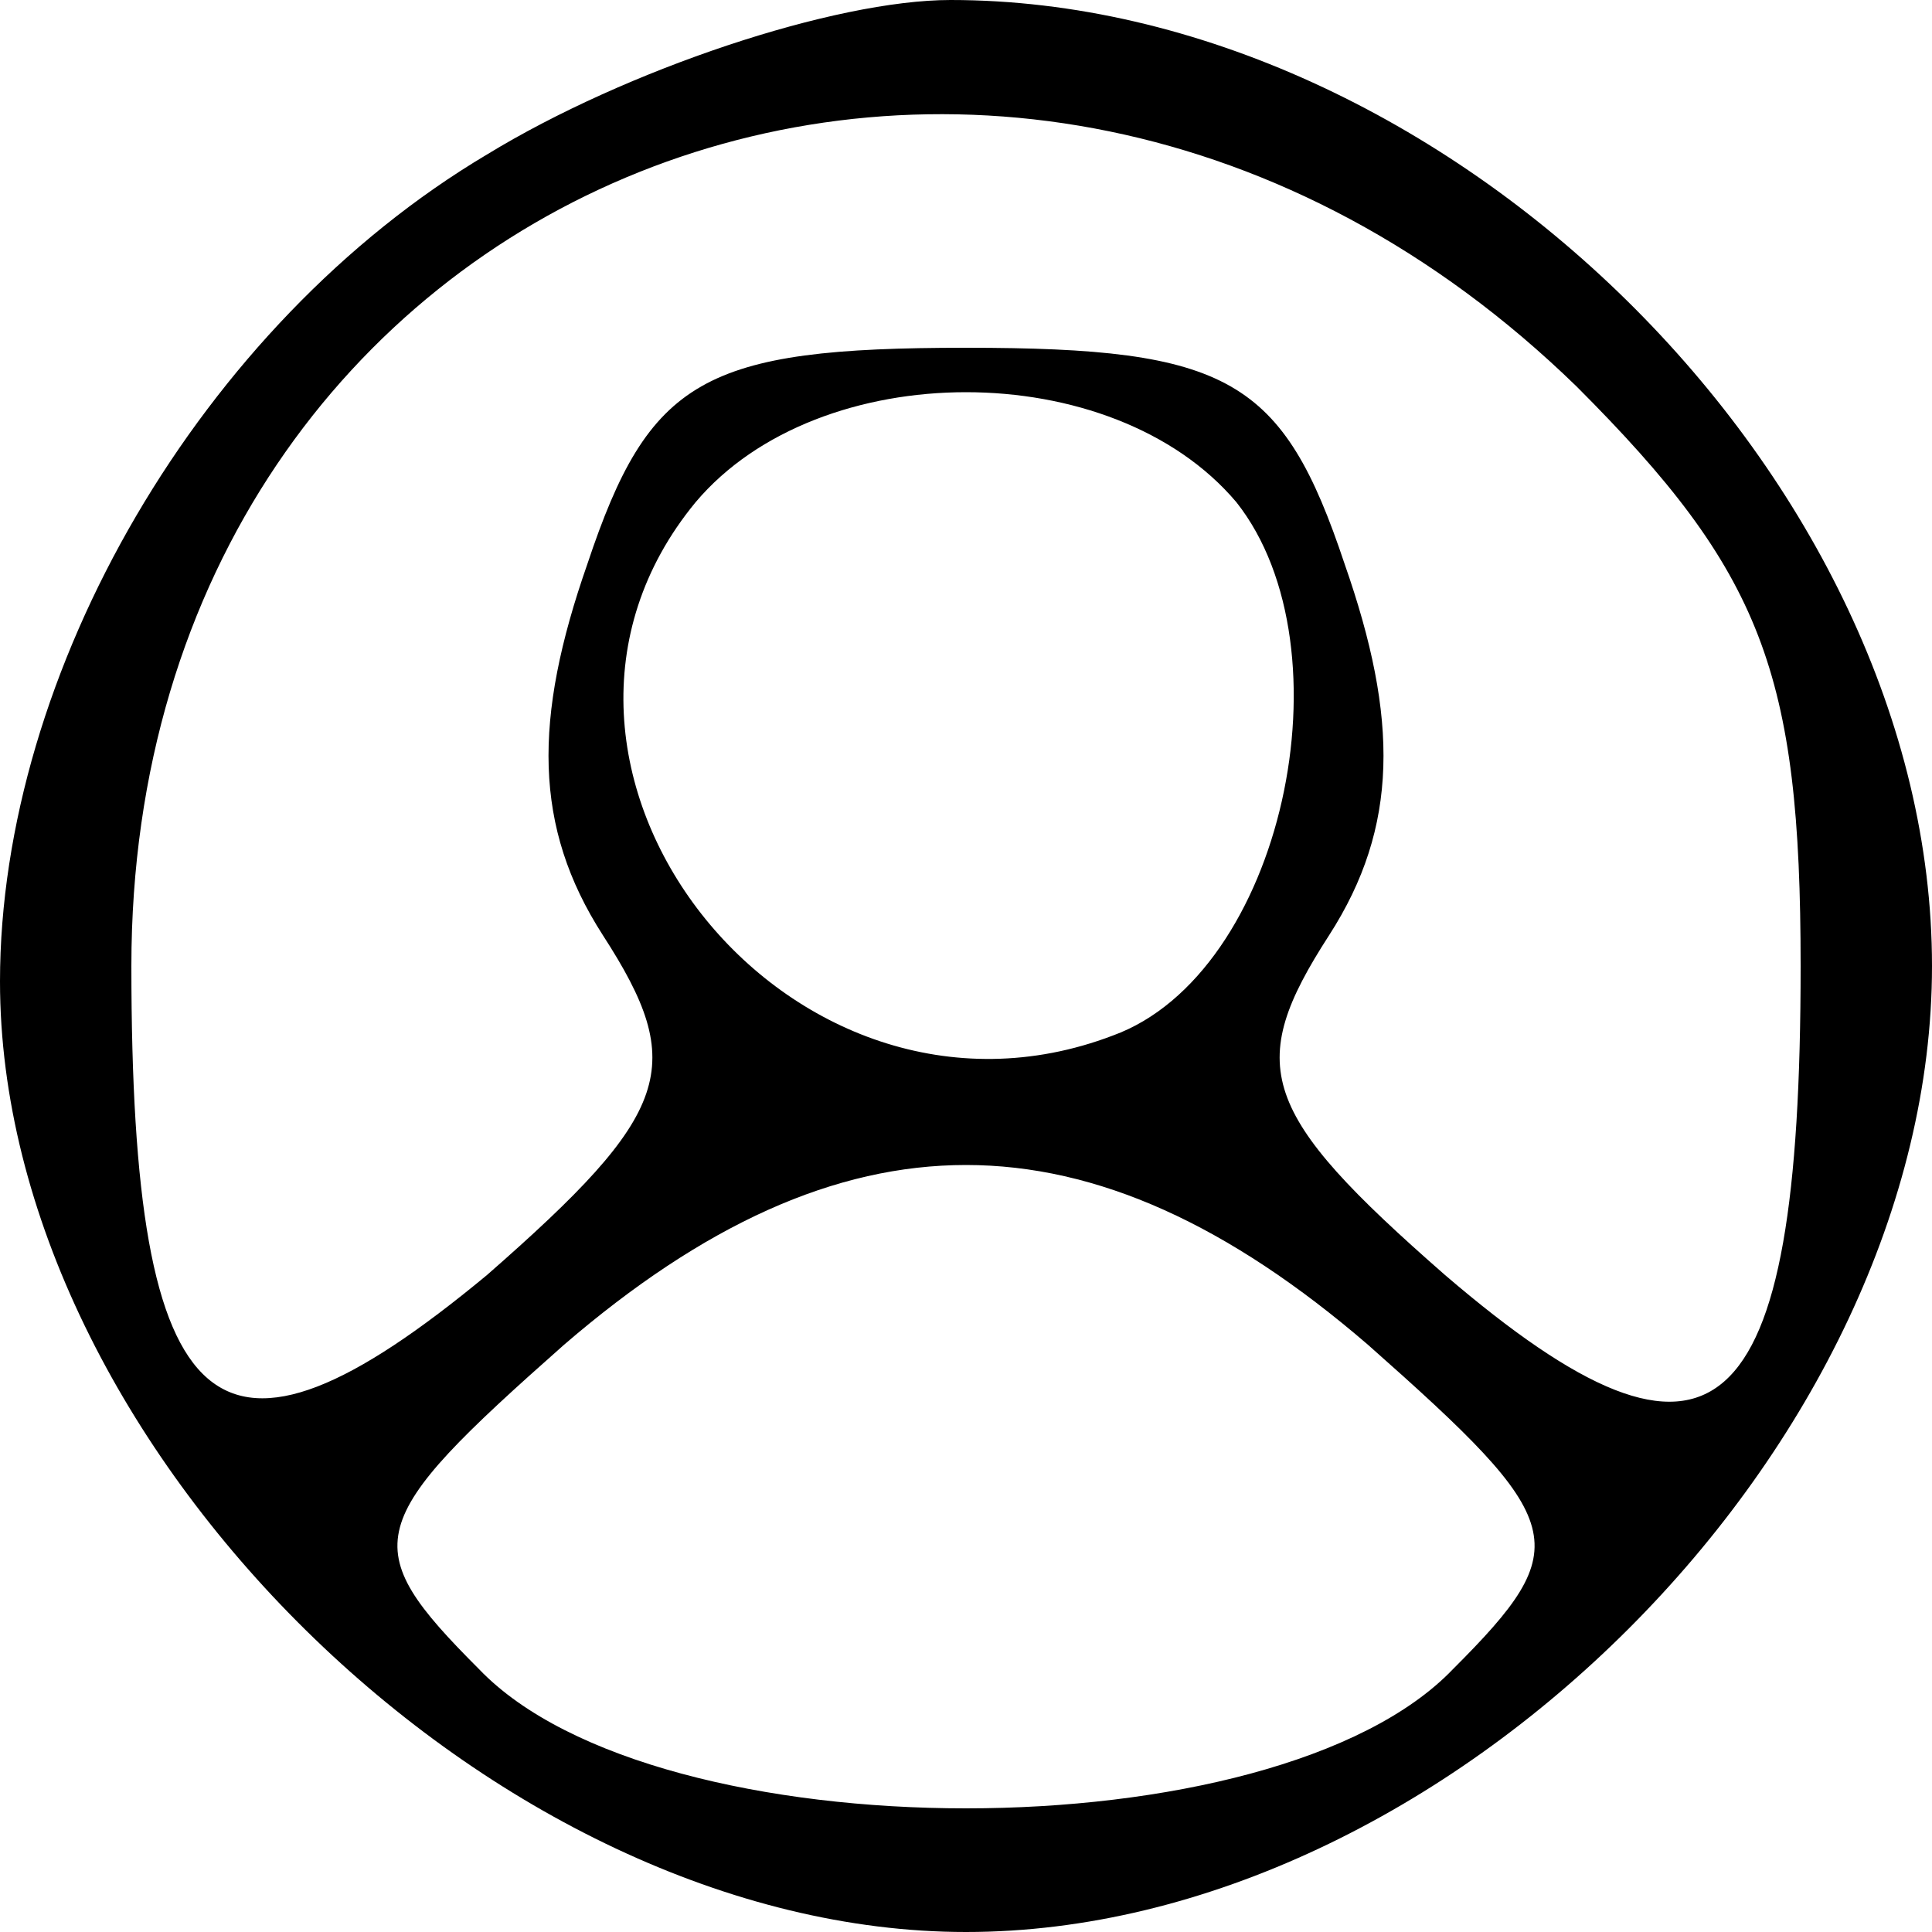 <?xml version="1.0" standalone="no"?>
<!DOCTYPE svg PUBLIC "-//W3C//DTD SVG 20010904//EN"
 "http://www.w3.org/TR/2001/REC-SVG-20010904/DTD/svg10.dtd">
<svg version="1.0" xmlns="http://www.w3.org/2000/svg"
 width="25pt" height="25pt" viewBox="0 0 25 25"
 preserveAspectRatio="xMidYMid meet">

<g transform="translate(0,25) scale(0.1,-0.1)"
fill="#000000" stroke="none">
<path d="M63 230 c-37 -22 -63 -67 -63 -107 0 -60 64 -123 125 -123 62 0 125
63 125 125 0 63 -63 125 -127 125 -15 0 -42 -9 -60 -20z m141 -30 c24 -24 29
-37 29 -75 0 -60 -11 -70 -46 -40 -24 21 -26 27 -15 44 9 14 9 28 2 48 -8 24
-15 28 -49 28 -34 0 -41 -4 -49 -28 -7 -20 -7 -34 2 -48 11 -17 9 -23 -15 -44
-35 -29 -46 -20 -46 40 0 102 113 147 187 75z m-44 -15 c15 -19 6 -61 -16 -69
-42 -16 -82 35 -54 69 16 19 54 19 70 0z m17 -109 c26 -23 27 -26 11 -42 -23
-24 -103 -24 -126 0 -16 16 -15 19 11 42 36 31 68 31 104 0z"/>
</g>
</svg>

